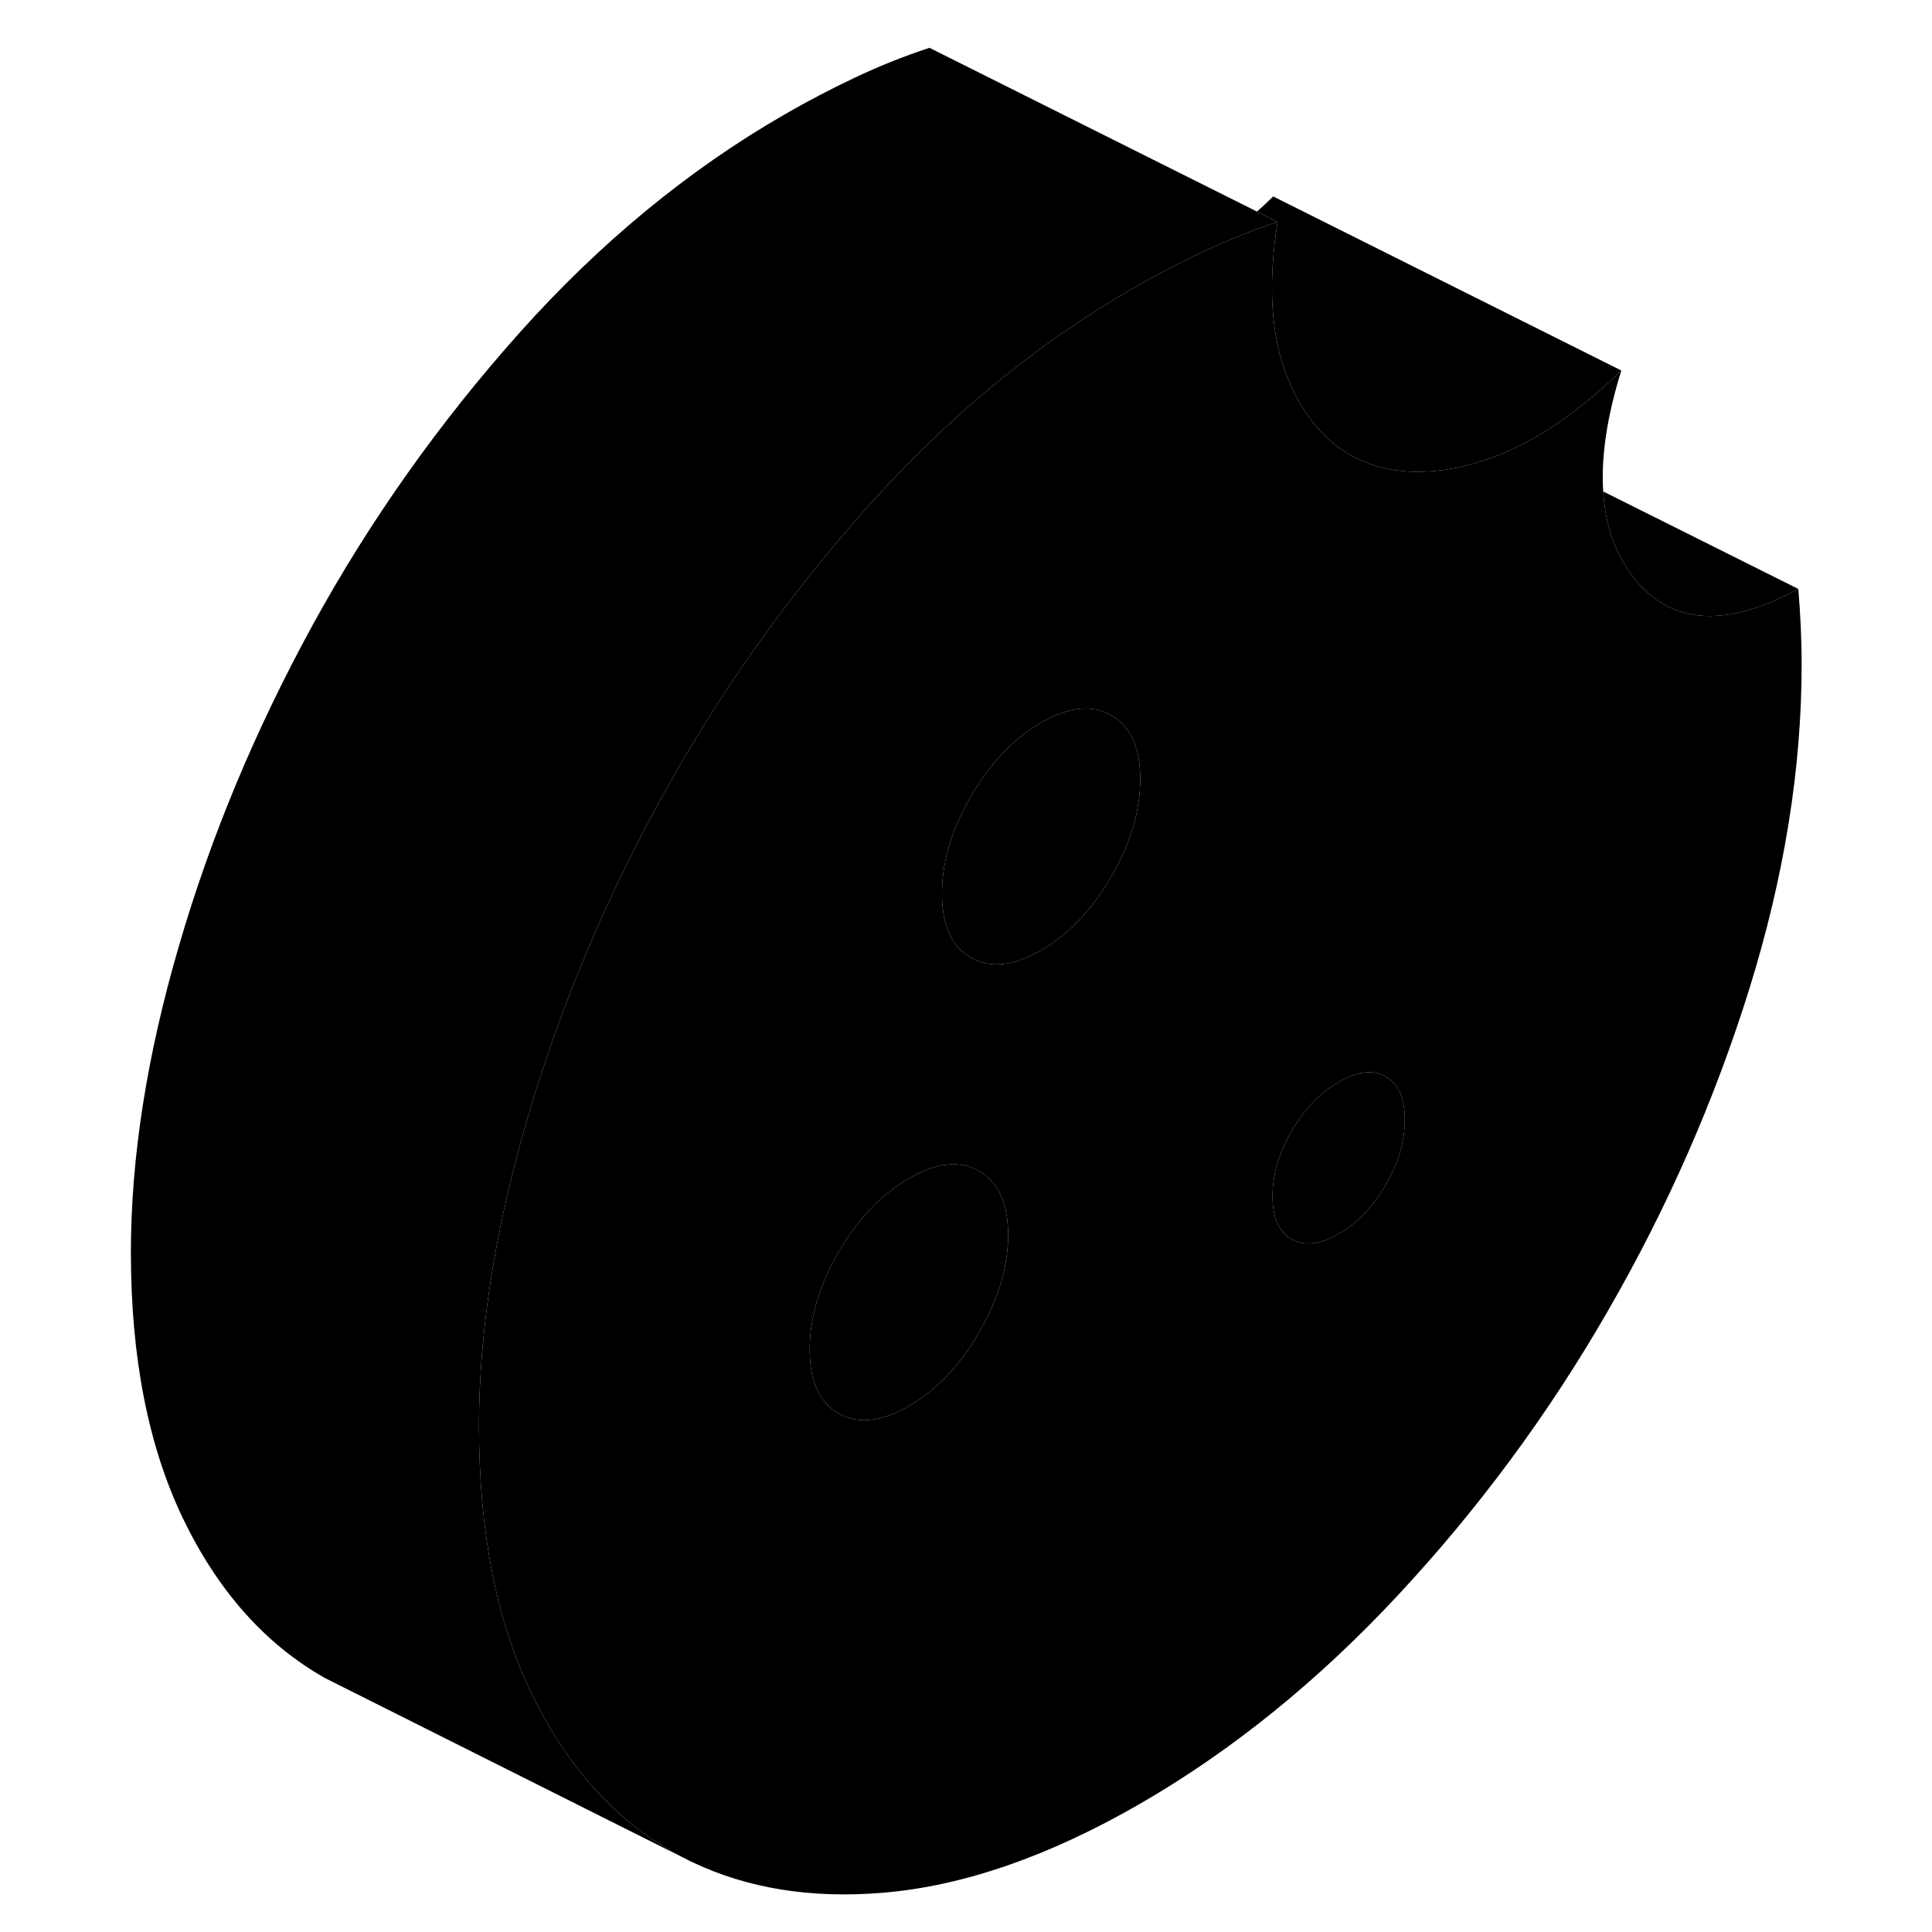 <svg width="48" height="48" viewBox="0 0 101 111" xmlns="http://www.w3.org/2000/svg" stroke-width="1px"
     stroke-linecap="round" stroke-linejoin="round">
    <path d="M98.46 35.997C98.43 35.317 98.38 34.607 98.32 33.837C94.14 36.107 90.99 35.897 88.87 33.197C87.81 31.857 87.23 30.207 87.11 28.237C86.98 26.237 87.33 23.917 88.15 21.287C86.09 23.287 84.06 24.767 82.08 25.717C81.39 26.047 80.71 26.317 80.03 26.527C79.5 26.687 78.99 26.817 78.49 26.907C76.51 27.277 74.76 27.127 73.24 26.467C72.41 26.107 71.67 25.597 71.03 24.937C70.19 24.097 69.5 23.017 68.97 21.687C68.02 19.327 67.83 16.347 68.4 12.747C68.16 12.827 67.91 12.907 67.67 12.997C66.63 13.367 65.6 13.777 64.59 14.247C64.43 14.307 64.28 14.387 64.12 14.457C62.83 15.067 61.57 15.727 60.33 16.427C60.23 16.487 60.14 16.537 60.04 16.597C54.53 19.777 49.46 23.957 44.84 29.127C43.32 30.837 41.87 32.587 40.49 34.387C37.83 37.837 35.45 41.457 33.34 45.247C33.21 45.457 33.09 45.677 32.97 45.897C30.88 49.707 29.08 53.577 27.58 57.507C26.72 59.767 25.95 62.047 25.28 64.347C24.58 66.747 24.01 69.107 23.57 71.387C22.87 75.077 22.52 78.597 22.52 81.957C22.52 87.997 23.52 93.087 25.51 97.237C25.75 97.737 26 98.217 26.26 98.687C28.17 102.107 30.62 104.677 33.63 106.387C33.98 106.587 34.35 106.777 34.71 106.957L34.82 107.007C37.97 108.497 41.6 109.087 45.7 108.747C50.32 108.367 55.26 106.657 60.51 103.627C65.77 100.587 70.71 96.597 75.33 91.637C79.95 86.677 83.98 81.227 87.39 75.297C90.81 69.367 93.52 63.187 95.52 56.767C97.51 50.347 98.51 44.157 98.51 38.197C98.51 37.397 98.49 36.667 98.46 35.997ZM51.25 76.547C50.15 78.457 48.8 79.867 47.22 80.787C45.63 81.697 44.29 81.837 43.18 81.207C42.07 80.577 41.52 79.347 41.52 77.537C41.52 75.727 42.07 73.857 43.18 71.937C44.29 70.027 45.63 68.617 47.22 67.707C48.8 66.787 50.15 66.647 51.25 67.277C52.36 67.917 52.92 69.137 52.92 70.957C52.92 72.777 52.36 74.637 51.25 76.547ZM58.85 50.357C57.95 51.897 56.91 53.127 55.7 54.007C55.42 54.227 55.12 54.427 54.82 54.597C53.23 55.507 51.89 55.657 50.78 55.017C50.37 54.787 50.04 54.477 49.79 54.087C49.34 53.417 49.12 52.507 49.12 51.347C49.12 49.527 49.67 47.667 50.78 45.757C51.89 43.847 53.23 42.427 54.82 41.517C56.4 40.607 57.74 40.467 58.85 41.097C59.96 41.727 60.51 42.947 60.51 44.767C60.51 46.587 59.96 48.447 58.85 50.357ZM74.62 68.067C73.89 69.327 72.99 70.267 71.91 70.887C70.84 71.507 69.93 71.607 69.21 71.197C68.48 70.777 68.11 69.957 68.11 68.717C68.11 67.477 68.48 66.237 69.21 64.977C69.93 63.727 70.84 62.787 71.91 62.167C72.99 61.547 73.89 61.437 74.62 61.857C75.35 62.267 75.71 63.097 75.71 64.327C75.71 65.557 75.35 66.817 74.62 68.067Z" class="pr-icon-iso-solid-stroke" stroke-linejoin="round"/>
    <path d="M75.71 64.327C75.71 65.567 75.35 66.817 74.62 68.067C73.89 69.327 72.99 70.267 71.91 70.887C70.84 71.507 69.93 71.607 69.21 71.197C68.48 70.777 68.11 69.957 68.11 68.717C68.11 67.477 68.48 66.237 69.21 64.977C69.93 63.727 70.84 62.787 71.91 62.167C72.99 61.547 73.89 61.437 74.62 61.857C75.35 62.267 75.71 63.097 75.71 64.327Z" class="pr-icon-iso-solid-stroke" stroke-linejoin="round"/>
    <path d="M52.92 70.957C52.92 72.766 52.36 74.636 51.25 76.546C50.15 78.457 48.8 79.867 47.22 80.787C45.63 81.697 44.29 81.837 43.18 81.207C42.07 80.576 41.52 79.347 41.52 77.537C41.52 75.727 42.07 73.856 43.18 71.936C44.29 70.026 45.63 68.617 47.22 67.707C48.8 66.787 50.15 66.647 51.25 67.276C52.36 67.916 52.92 69.136 52.92 70.957Z" class="pr-icon-iso-solid-stroke" stroke-linejoin="round"/>
    <path d="M60.51 44.767C60.51 46.587 59.96 48.447 58.85 50.356C57.95 51.897 56.91 53.127 55.7 54.007C55.42 54.227 55.12 54.427 54.82 54.597C53.23 55.507 51.89 55.657 50.78 55.017C50.37 54.787 50.04 54.477 49.79 54.087C49.34 53.416 49.12 52.507 49.12 51.347C49.12 49.527 49.67 47.666 50.78 45.757C51.89 43.846 53.23 42.427 54.82 41.517C56.4 40.607 57.74 40.467 58.85 41.097C59.96 41.727 60.51 42.947 60.51 44.767Z" class="pr-icon-iso-solid-stroke" stroke-linejoin="round"/>
    <path d="M68.4 12.747C68.16 12.827 67.91 12.907 67.67 12.997C66.63 13.367 65.6 13.777 64.59 14.247C64.43 14.307 64.28 14.387 64.12 14.457C62.83 15.067 61.57 15.727 60.33 16.427C60.23 16.487 60.14 16.537 60.04 16.597C54.53 19.777 49.46 23.957 44.84 29.127C43.32 30.837 41.87 32.587 40.49 34.387C37.83 37.837 35.45 41.457 33.34 45.247C33.21 45.457 33.09 45.677 32.97 45.897C30.88 49.707 29.08 53.577 27.58 57.507C26.72 59.767 25.95 62.047 25.28 64.347C24.58 66.747 24.01 69.107 23.57 71.387C22.87 75.077 22.52 78.597 22.52 81.957C22.52 87.997 23.52 93.087 25.51 97.237C25.75 97.737 26 98.217 26.26 98.687C28.17 102.107 30.62 104.677 33.63 106.387C33.98 106.587 34.35 106.777 34.71 106.957L15.1 97.127L13.63 96.387C10.21 94.437 7.51 91.387 5.51 87.237C3.52 83.087 2.52 77.997 2.52 71.957C2.52 66.517 3.44 60.637 5.28 54.347C7.11 48.057 9.68 41.907 12.97 35.897C16.26 29.897 20.22 24.307 24.84 19.127C29.46 13.957 34.53 9.777 40.04 6.597C41.37 5.827 42.73 5.117 44.12 4.457C45.52 3.797 46.94 3.227 48.4 2.747L67.22 12.157L67.81 12.457L68.4 12.747Z" class="pr-icon-iso-solid-stroke" stroke-linejoin="round"/>
    <path d="M88.15 21.287C86.09 23.287 84.06 24.767 82.08 25.717C81.39 26.047 80.71 26.317 80.03 26.527C79.5 26.687 78.99 26.817 78.49 26.907C76.51 27.277 74.76 27.127 73.24 26.467C72.41 26.107 71.67 25.597 71.03 24.937C70.19 24.097 69.5 23.017 68.97 21.687C68.02 19.327 67.83 16.347 68.4 12.747L67.81 12.457L67.22 12.157C67.53 11.877 67.84 11.587 68.15 11.287L88.15 21.287Z" class="pr-icon-iso-solid-stroke" stroke-linejoin="round"/>
    <path d="M98.32 33.837C94.14 36.107 90.99 35.897 88.87 33.197C87.81 31.857 87.23 30.207 87.11 28.237L98.32 33.837Z" class="pr-icon-iso-solid-stroke" stroke-linejoin="round"/>
</svg>